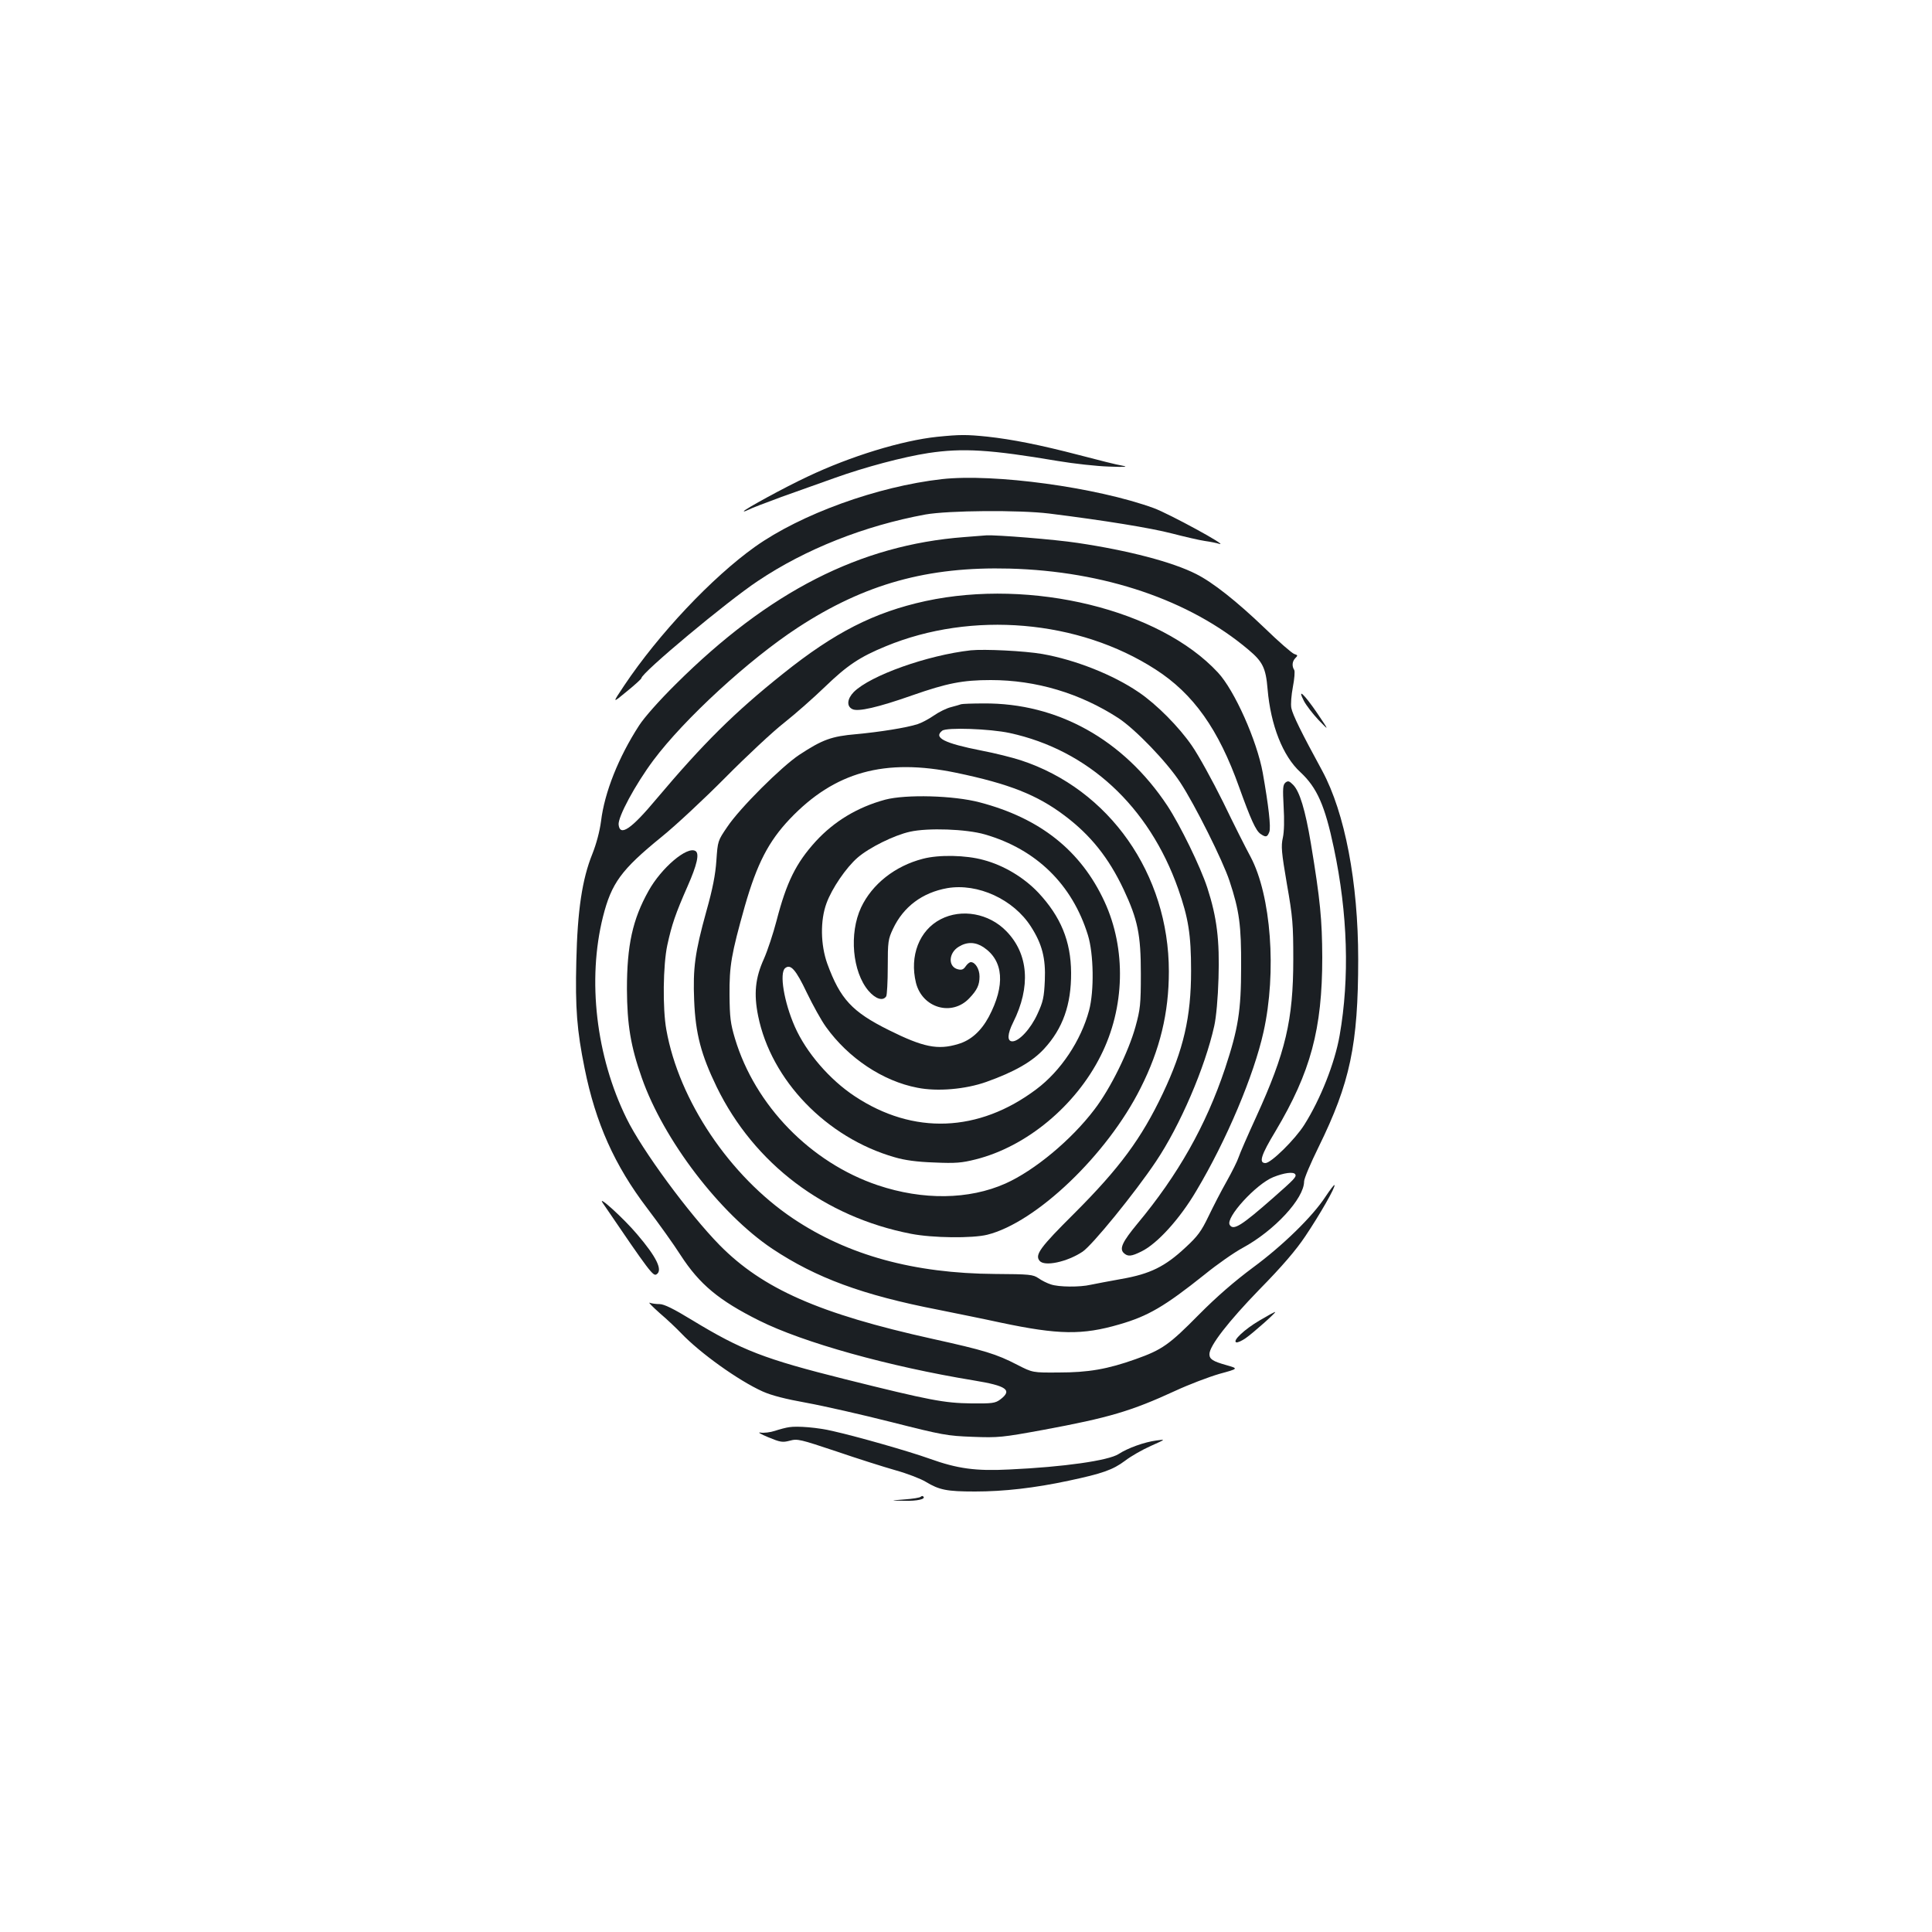 <?xml version="1.0" standalone="no"?>
<!DOCTYPE svg PUBLIC "-//W3C//DTD SVG 20010904//EN"
 "http://www.w3.org/TR/2001/REC-SVG-20010904/DTD/svg10.dtd">
<svg version="1.0" xmlns="http://www.w3.org/2000/svg"
 width="1000pt" height="1000pt" viewBox="0 0 1000 1000"
 preserveAspectRatio="xMidYMid meet">
<g transform="translate(0,1000) scale(0.1,-0.1)"
fill="#1b1f23" stroke="none">
<path d="M4850 7739 c-181 -19 -447 -100 -670 -206 -116 -54 -330 -171 -330
-179 0 -3 10 1 23 7 12 7 90 37 172 67 83 29 206 74 275 98 156 56 355 109
485 129 179 27 321 18 670 -41 83 -14 202 -27 265 -29 86 -3 103 -2 68 5 -26
4 -125 29 -220 54 -207 54 -350 82 -478 96 -108 11 -141 11 -260 -1z"/>
<path d="M4875 7520 c-335 -38 -729 -181 -967 -350 -223 -159 -499 -452 -677
-718 -63 -94 -63 -94 13 -31 42 34 76 65 76 69 0 27 443 397 603 503 246 165
552 286 867 344 119 21 484 24 640 5 289 -36 527 -75 635 -103 66 -17 143 -35
171 -39 29 -4 63 -11 75 -15 54 -15 -262 157 -339 185 -297 108 -828 180
-1097 150z"/>
<path d="M4990 7220 c-539 -41 -1010 -282 -1491 -760 -87 -86 -164 -173 -191
-215 -107 -165 -179 -347 -197 -495 -7 -53 -24 -117 -45 -170 -53 -131 -77
-293 -83 -555 -6 -243 3 -358 43 -555 57 -283 155 -502 324 -724 60 -79 138
-188 173 -243 98 -151 198 -234 406 -338 228 -114 672 -238 1111 -310 171 -28
202 -50 137 -99 -26 -19 -41 -21 -150 -20 -140 2 -211 15 -652 125 -419 105
-534 149 -794 307 -95 58 -144 82 -167 82 -18 0 -41 3 -51 7 -10 4 14 -20 52
-54 39 -33 88 -80 110 -103 98 -103 296 -245 422 -302 47 -21 117 -39 228 -59
88 -16 286 -61 440 -100 265 -67 287 -71 420 -76 133 -5 152 -3 365 36 340 63
455 97 683 202 71 33 174 72 229 88 99 27 99 27 36 45 -71 20 -88 31 -88 57 0
43 99 170 259 335 116 118 189 203 237 275 74 110 159 258 151 265 -2 3 -23
-25 -47 -61 -66 -101 -219 -251 -375 -366 -94 -70 -186 -149 -280 -244 -153
-155 -189 -181 -327 -230 -146 -52 -245 -69 -398 -69 -135 -1 -135 -1 -215 40
-108 56 -171 75 -438 134 -587 130 -879 259 -1102 485 -159 162 -402 492 -482
656 -158 321 -204 717 -122 1044 44 174 94 243 303 413 72 58 221 197 331 308
110 111 247 239 305 284 58 46 152 129 210 185 116 112 181 155 315 210 445
184 998 137 1396 -120 196 -126 326 -309 433 -610 60 -167 86 -224 110 -241
28 -19 35 -18 46 10 9 24 -4 136 -34 306 -30 166 -146 427 -232 519 -301 325
-965 488 -1513 370 -266 -58 -471 -162 -738 -376 -251 -200 -413 -361 -655
-648 -131 -157 -189 -196 -196 -134 -5 39 86 208 180 334 159 213 495 522 748
687 346 226 672 316 1095 305 491 -13 933 -163 1237 -420 74 -62 90 -95 99
-204 16 -187 79 -347 170 -430 86 -80 127 -173 173 -392 72 -340 82 -672 30
-970 -25 -143 -99 -330 -183 -463 -48 -76 -172 -198 -201 -198 -36 0 -23 41
52 165 182 306 242 528 242 900 -1 195 -10 294 -59 590 -29 173 -58 269 -92
303 -20 20 -26 22 -40 11 -13 -12 -14 -30 -9 -124 4 -69 3 -129 -4 -161 -10
-44 -7 -76 21 -240 30 -170 33 -209 33 -389 0 -315 -40 -483 -192 -816 -44
-96 -85 -190 -91 -209 -6 -19 -34 -75 -62 -125 -28 -49 -70 -131 -94 -181 -37
-77 -56 -103 -119 -161 -106 -99 -183 -137 -332 -163 -65 -12 -137 -25 -159
-30 -56 -13 -166 -12 -206 2 -19 6 -47 20 -64 32 -28 19 -44 21 -225 22 -419
3 -760 96 -1045 287 -328 220 -591 611 -656 977 -20 110 -17 336 5 438 23 106
42 162 105 305 49 111 62 169 41 182 -43 27 -177 -87 -243 -206 -83 -148 -112
-282 -112 -509 1 -183 19 -295 77 -459 113 -322 405 -704 676 -885 226 -150
466 -239 857 -315 88 -18 234 -47 325 -67 299 -63 422 -65 614 -9 149 43 234
93 441 258 65 53 154 115 197 138 164 89 318 255 318 344 0 15 34 95 75 178
163 332 205 530 205 972 0 398 -69 758 -186 975 -109 200 -153 290 -160 325
-4 21 0 67 8 110 8 41 11 80 7 87 -13 20 -11 45 6 62 13 13 13 15 -6 21 -12 4
-81 64 -153 134 -145 139 -269 237 -355 280 -122 62 -351 122 -614 161 -118
18 -420 42 -472 39 -11 -1 -63 -5 -115 -9z m1714 -3298 c8 -13 -4 -25 -114
-122 -164 -144 -206 -171 -225 -140 -23 37 136 211 225 247 57 23 105 29 114
15z"/>
<path d="M5025 6634 c-224 -25 -520 -130 -606 -216 -34 -35 -38 -73 -8 -88 28
-16 135 9 311 71 180 63 261 79 406 79 235 0 462 -68 661 -197 88 -58 250
-226 320 -333 75 -114 221 -406 255 -510 51 -154 61 -230 60 -445 0 -227 -15
-319 -83 -525 -99 -296 -244 -552 -454 -804 -76 -92 -94 -128 -71 -151 21 -20
39 -19 93 8 81 40 197 167 283 313 157 263 298 598 348 823 69 310 39 706 -67
906 -24 44 -88 171 -142 283 -55 111 -127 242 -161 291 -67 98 -184 216 -276
278 -133 91 -329 168 -499 198 -92 16 -299 26 -370 19z"/>
<path d="M6749 6372 c12 -23 46 -67 76 -99 56 -58 56 -58 -8 37 -68 99 -104
132 -68 62z"/>
<path d="M4975 6355 c-5 -2 -29 -9 -52 -15 -22 -5 -63 -25 -90 -44 -26 -18
-64 -38 -83 -44 -58 -19 -199 -41 -318 -52 -128 -11 -175 -28 -295 -107 -92
-61 -308 -276 -372 -372 -50 -73 -50 -74 -57 -175 -5 -73 -19 -146 -52 -263
-59 -213 -70 -294 -63 -462 7 -172 36 -281 117 -448 194 -397 558 -672 1005
-759 112 -22 318 -24 395 -5 253 63 621 414 794 760 100 198 146 388 146 603
0 504 -308 943 -767 1093 -43 14 -134 37 -203 50 -193 38 -250 67 -203 103 23
18 247 10 349 -12 406 -88 721 -379 872 -806 53 -151 67 -237 67 -425 0 -239
-39 -408 -146 -634 -111 -234 -224 -387 -459 -622 -176 -175 -205 -214 -179
-245 25 -31 142 -6 222 47 50 33 271 304 380 467 125 186 254 486 302 702 10
45 19 143 22 247 6 196 -8 314 -58 468 -36 110 -140 323 -207 425 -227 342
-568 532 -951 529 -58 0 -110 -2 -116 -4z m-25 -355 c273 -57 418 -114 561
-222 134 -101 227 -217 305 -382 73 -156 89 -233 89 -436 0 -160 -3 -184 -28
-275 -36 -129 -128 -317 -211 -426 -120 -159 -312 -318 -462 -385 -189 -84
-427 -87 -660 -9 -348 117 -636 413 -740 760 -23 77 -27 109 -28 225 -1 152 9
210 79 459 63 220 123 336 233 452 232 244 491 316 862 239z"/>
<path d="M4582 5861 c-144 -39 -264 -112 -359 -215 -103 -113 -152 -212 -204
-413 -17 -65 -46 -153 -65 -196 -45 -99 -53 -181 -30 -295 67 -333 354 -631
707 -732 51 -15 114 -24 204 -27 112 -5 143 -2 215 16 263 66 517 277 647 536
126 249 133 553 20 798 -122 264 -333 432 -646 514 -136 36 -382 42 -489 14z
m516 -180 c266 -77 452 -259 533 -521 30 -97 33 -289 6 -390 -42 -156 -146
-313 -273 -408 -298 -224 -637 -237 -940 -36 -129 85 -251 226 -310 360 -56
127 -81 278 -50 303 28 23 55 -7 112 -127 31 -64 75 -144 99 -177 116 -162
295 -281 473 -315 104 -21 250 -8 357 30 146 52 238 105 299 171 97 105 141
229 140 394 -1 164 -54 291 -170 415 -74 78 -178 141 -284 169 -90 25 -230 28
-313 6 -144 -37 -263 -131 -320 -252 -63 -135 -45 -333 38 -431 37 -43 75 -55
92 -29 4 6 8 75 8 152 0 131 2 144 27 197 54 115 152 188 281 211 158 27 343
-58 433 -199 58 -90 77 -164 72 -279 -4 -88 -9 -110 -38 -173 -35 -77 -95
-142 -130 -142 -28 0 -26 38 4 98 92 184 80 354 -35 472 -90 93 -232 118 -340
62 -111 -57 -162 -190 -128 -329 33 -131 186 -175 276 -80 41 43 53 69 53 113
0 38 -22 74 -45 74 -7 0 -19 -10 -27 -22 -11 -16 -20 -20 -40 -15 -52 13 -49
85 5 117 42 26 86 25 128 -3 104 -70 113 -197 27 -360 -40 -74 -93 -122 -159
-141 -105 -32 -181 -16 -358 72 -191 95 -252 161 -319 344 -35 98 -37 224 -4
313 28 77 102 185 161 236 60 52 189 116 271 134 93 21 292 14 388 -14z"/>
<path d="M3120 3773 c244 -359 261 -380 278 -369 34 21 0 90 -100 207 -68 81
-211 211 -178 162z"/>
<path d="M6519 3165 c-77 -45 -142 -106 -120 -113 7 -2 29 8 49 22 40 28 160
135 152 135 -3 1 -39 -19 -81 -44z"/>
<path d="M4085 2613 c-16 -2 -50 -11 -74 -19 -24 -8 -58 -12 -75 -9 -17 3 1
-8 40 -24 63 -26 74 -28 112 -18 40 11 54 7 240 -55 108 -37 247 -81 307 -98
61 -17 131 -44 157 -60 70 -42 108 -50 255 -50 148 0 308 18 485 56 174 37
228 56 291 103 31 24 91 58 134 77 78 35 78 35 28 28 -61 -8 -148 -39 -195
-70 -53 -34 -284 -67 -565 -80 -175 -9 -269 4 -414 56 -106 38 -372 114 -501
143 -75 18 -182 27 -225 20z"/>
<path d="M4766 2253 c-4 -5 -42 -11 -84 -14 -77 -6 -77 -6 -2 -7 69 -2 113 9
99 22 -3 4 -9 3 -13 -1z"/>
</g>
</svg>

